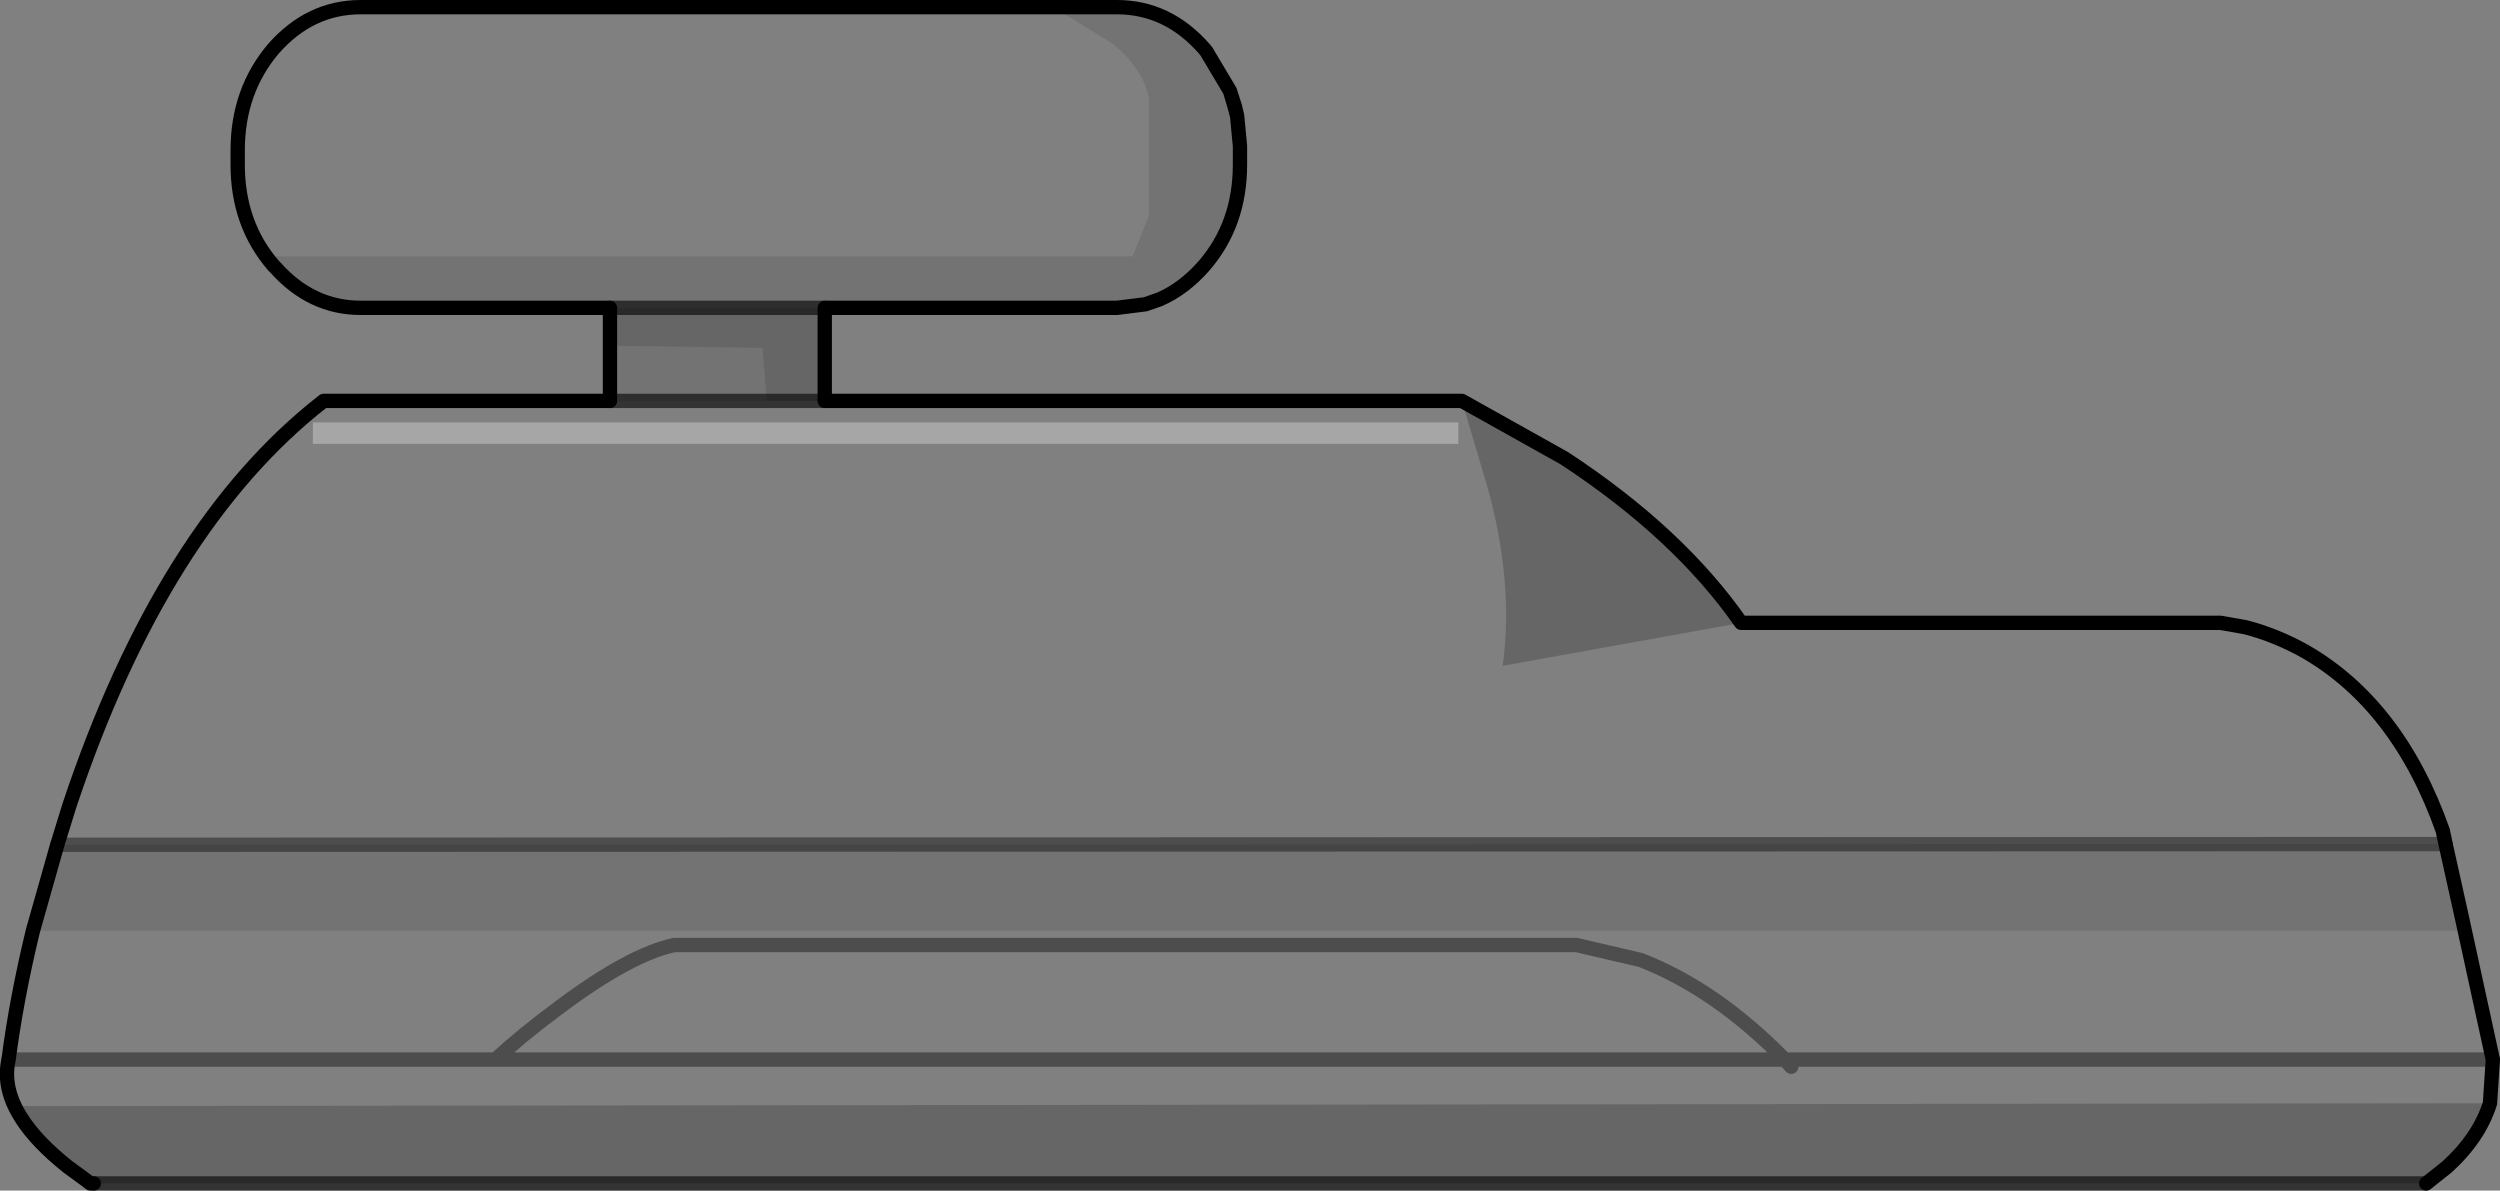 <?xml version="1.0" encoding="UTF-8" standalone="no"?>
<svg xmlns:xlink="http://www.w3.org/1999/xlink" height="83.15px" width="174.6px" xmlns="http://www.w3.org/2000/svg">
  <rect width="100%" height="100%" fill="#808080" stroke="none"/>
  <g transform="matrix(1.0, 0.0, 0.0, 1.0, 87.85, 64.8)">
    <path d="M-83.85 -5.8 L-82.55 -5.8 -83.85 -5.8 -85.55 0.2 -83.85 -5.8 M-1.65 -57.45 L-1.95 -58.45 -1.6 -57.35 -1.65 -57.45 M-81.8 17.65 L-81.3 17.85 -81.55 17.85 -81.8 17.65" fill="#f0f0f0" fill-rule="evenodd" stroke="none"/>
    <path d="M-1.45 -56.7 L-1.65 -57.45 -1.6 -57.35 -1.45 -56.7 M-81.8 17.65 L-83.5 16.7 Q-85.15 15.45 -86.35 13.3 -85.3 14.95 -83.1 16.7 L-81.8 17.65" fill="#bdbdbd" fill-rule="evenodd" stroke="none"/>
    <path d="M14.25 -36.8 L16.0 -30.9 Q17.9 -24.15 17.1 -18.3 L33.75 -21.3 67.25 -21.3 68.95 -21.0 Q71.1 -20.45 73.15 -19.3 79.65 -15.55 82.75 -6.8 L82.95 -5.85 -82.55 -5.8 -83.85 -5.8 -83.0 -8.55 Q-76.5 -28.05 -65.25 -36.8 L-45.25 -36.8 -34.3 -36.8 -30.25 -36.8 14.25 -36.8 M14.0 -33.8 L14.0 -35.3 -66.0 -35.3 -66.0 -33.8 14.0 -33.8 M-14.25 -64.3 L-14.05 -64.15 -12.25 -63.05 -10.15 -61.75 Q-8.0 -60.0 -7.6 -57.9 L-7.6 -49.75 -8.75 -46.9 -69.25 -46.9 -68.6 -46.1 -68.75 -46.25 Q-71.25 -49.15 -71.25 -53.3 L-71.25 -54.3 Q-71.25 -58.45 -68.75 -61.4 -66.2 -64.3 -62.65 -64.3 L-14.25 -64.3 M86.25 9.2 L36.8 9.2 -53.25 9.2 Q-51.35 7.45 -48.85 5.6 -43.85 1.85 -40.75 1.2 L22.25 1.2 26.75 2.25 Q32.0 4.3 36.8 9.2 32.0 4.3 26.75 2.25 L22.25 1.2 -40.75 1.2 Q-43.85 1.85 -48.85 5.6 -51.35 7.45 -53.25 9.2 L36.8 9.2 86.25 9.2 86.05 12.25 -86.8 12.45 -86.35 13.3 Q-87.7 11.2 -87.25 9.2 -86.7 4.95 -85.55 0.2 L84.25 0.2 84.05 -0.9 86.25 9.2 M-53.25 9.2 L-87.25 9.2 -53.25 9.2 M37.25 9.7 L36.8 9.2 37.25 9.7" fill="#ffffff" fill-opacity="0.0" fill-rule="evenodd" stroke="none"/>
    <path d="M-34.3 -36.8 L-45.25 -36.8 -45.25 -40.95 -45.1 -40.65 -34.6 -40.5 -34.3 -36.8 M-82.55 -5.8 L82.95 -5.85 84.05 -0.9 84.25 0.2 -85.55 0.2 -83.85 -5.8 -82.55 -5.8 M-68.6 -46.1 L-69.25 -46.9 -8.75 -46.9 -7.6 -49.75 -7.6 -57.9 Q-8.0 -60.0 -10.15 -61.75 L-12.25 -63.05 -14.05 -64.15 -14.25 -64.3 -9.85 -64.3 Q-6.3 -64.3 -3.75 -61.4 L-3.55 -61.15 -3.5 -61.05 -1.95 -58.45 -1.65 -57.45 -1.45 -56.7 -1.25 -54.6 -1.25 -53.3 Q-1.25 -49.15 -3.75 -46.25 -5.15 -44.65 -6.85 -43.9 L-7.85 -43.55 -9.85 -43.3 -30.25 -43.3 -45.25 -43.3 -62.65 -43.3 Q-66.1 -43.3 -68.6 -46.1" fill="#000000" fill-opacity="0.102" fill-rule="evenodd" stroke="none"/>
    <path d="M33.75 -21.3 L17.1 -18.3 Q17.9 -24.15 16.0 -30.9 L14.25 -36.8 21.4 -32.8 Q29.4 -27.55 33.75 -21.3 M-30.25 -36.8 L-34.3 -36.8 -34.6 -40.5 -45.1 -40.65 -45.25 -40.95 -45.25 -43.3 -30.25 -43.3 -30.25 -36.8 M-86.35 13.3 L-86.8 12.45 86.05 12.25 Q85.3 14.65 83.05 16.7 L81.6 17.85 -81.3 17.85 -81.8 17.65 -83.1 16.7 Q-85.3 14.95 -86.35 13.3" fill="#000000" fill-opacity="0.2" fill-rule="evenodd" stroke="none"/>
    <path d="M14.0 -33.8 L-66.0 -33.8 -66.0 -35.3 14.0 -35.3 14.0 -33.8" fill="#ffffff" fill-opacity="0.302" fill-rule="evenodd" stroke="none"/>
    <path d="M33.75 -21.3 Q29.4 -27.55 21.4 -32.8 L14.25 -36.8 -30.25 -36.8 -30.25 -43.3 -9.85 -43.3 -7.85 -43.55 -6.85 -43.9 Q-5.15 -44.65 -3.75 -46.25 -1.25 -49.15 -1.25 -53.3 L-1.25 -54.6 -1.45 -56.7 -1.65 -57.45 -1.95 -58.45 -3.5 -61.05 -3.55 -61.15 -3.75 -61.4 Q-6.3 -64.3 -9.85 -64.3 L-14.25 -64.3 -62.65 -64.3 Q-66.2 -64.3 -68.75 -61.4 -71.25 -58.45 -71.25 -54.3 L-71.25 -53.3 Q-71.25 -49.15 -68.75 -46.25 L-68.6 -46.1 Q-66.1 -43.3 -62.65 -43.3 L-45.25 -43.3 -45.25 -40.95 -45.25 -36.8 -65.25 -36.8 Q-76.5 -28.05 -83.0 -8.55 L-83.85 -5.8 -85.55 0.2 Q-86.7 4.95 -87.25 9.2 -87.7 11.2 -86.35 13.3 -85.3 14.95 -83.1 16.7 L-81.8 17.65 -81.55 17.85 -81.3 17.85 M82.95 -5.85 L82.75 -6.8 Q79.65 -15.55 73.15 -19.3 71.1 -20.45 68.95 -21.0 L67.25 -21.3 33.75 -21.3 M84.05 -0.9 L82.95 -5.85 M-1.6 -57.35 L-1.45 -56.7 M-1.95 -58.45 L-1.6 -57.35 M86.25 9.2 L84.05 -0.9 M86.05 12.25 L86.25 9.2 M81.6 17.85 L83.05 16.7 Q85.3 14.65 86.05 12.25" fill="none" stroke="#000000" stroke-linecap="round" stroke-linejoin="round" stroke-width="1.0"/>
    <path d="M-83.85 -5.8 L-82.55 -5.8 82.95 -5.85 M36.8 9.2 Q32.0 4.3 26.75 2.25 L22.25 1.2 -40.75 1.2 Q-43.85 1.85 -48.85 5.6 -51.35 7.45 -53.25 9.2 L36.8 9.2 86.25 9.2 M-87.25 9.2 L-53.25 9.2 M36.8 9.2 L37.25 9.7" fill="none" stroke="#000000" stroke-linecap="round" stroke-linejoin="round" stroke-opacity="0.4" stroke-width="1.0"/>
    <path d="M-30.25 -36.8 L-34.3 -36.8 -45.25 -36.8 M-45.25 -43.3 L-30.25 -43.3 M-81.3 17.85 L81.6 17.85" fill="none" stroke="#000000" stroke-linecap="round" stroke-linejoin="round" stroke-opacity="0.6" stroke-width="1.0"/>
  </g>
</svg>
